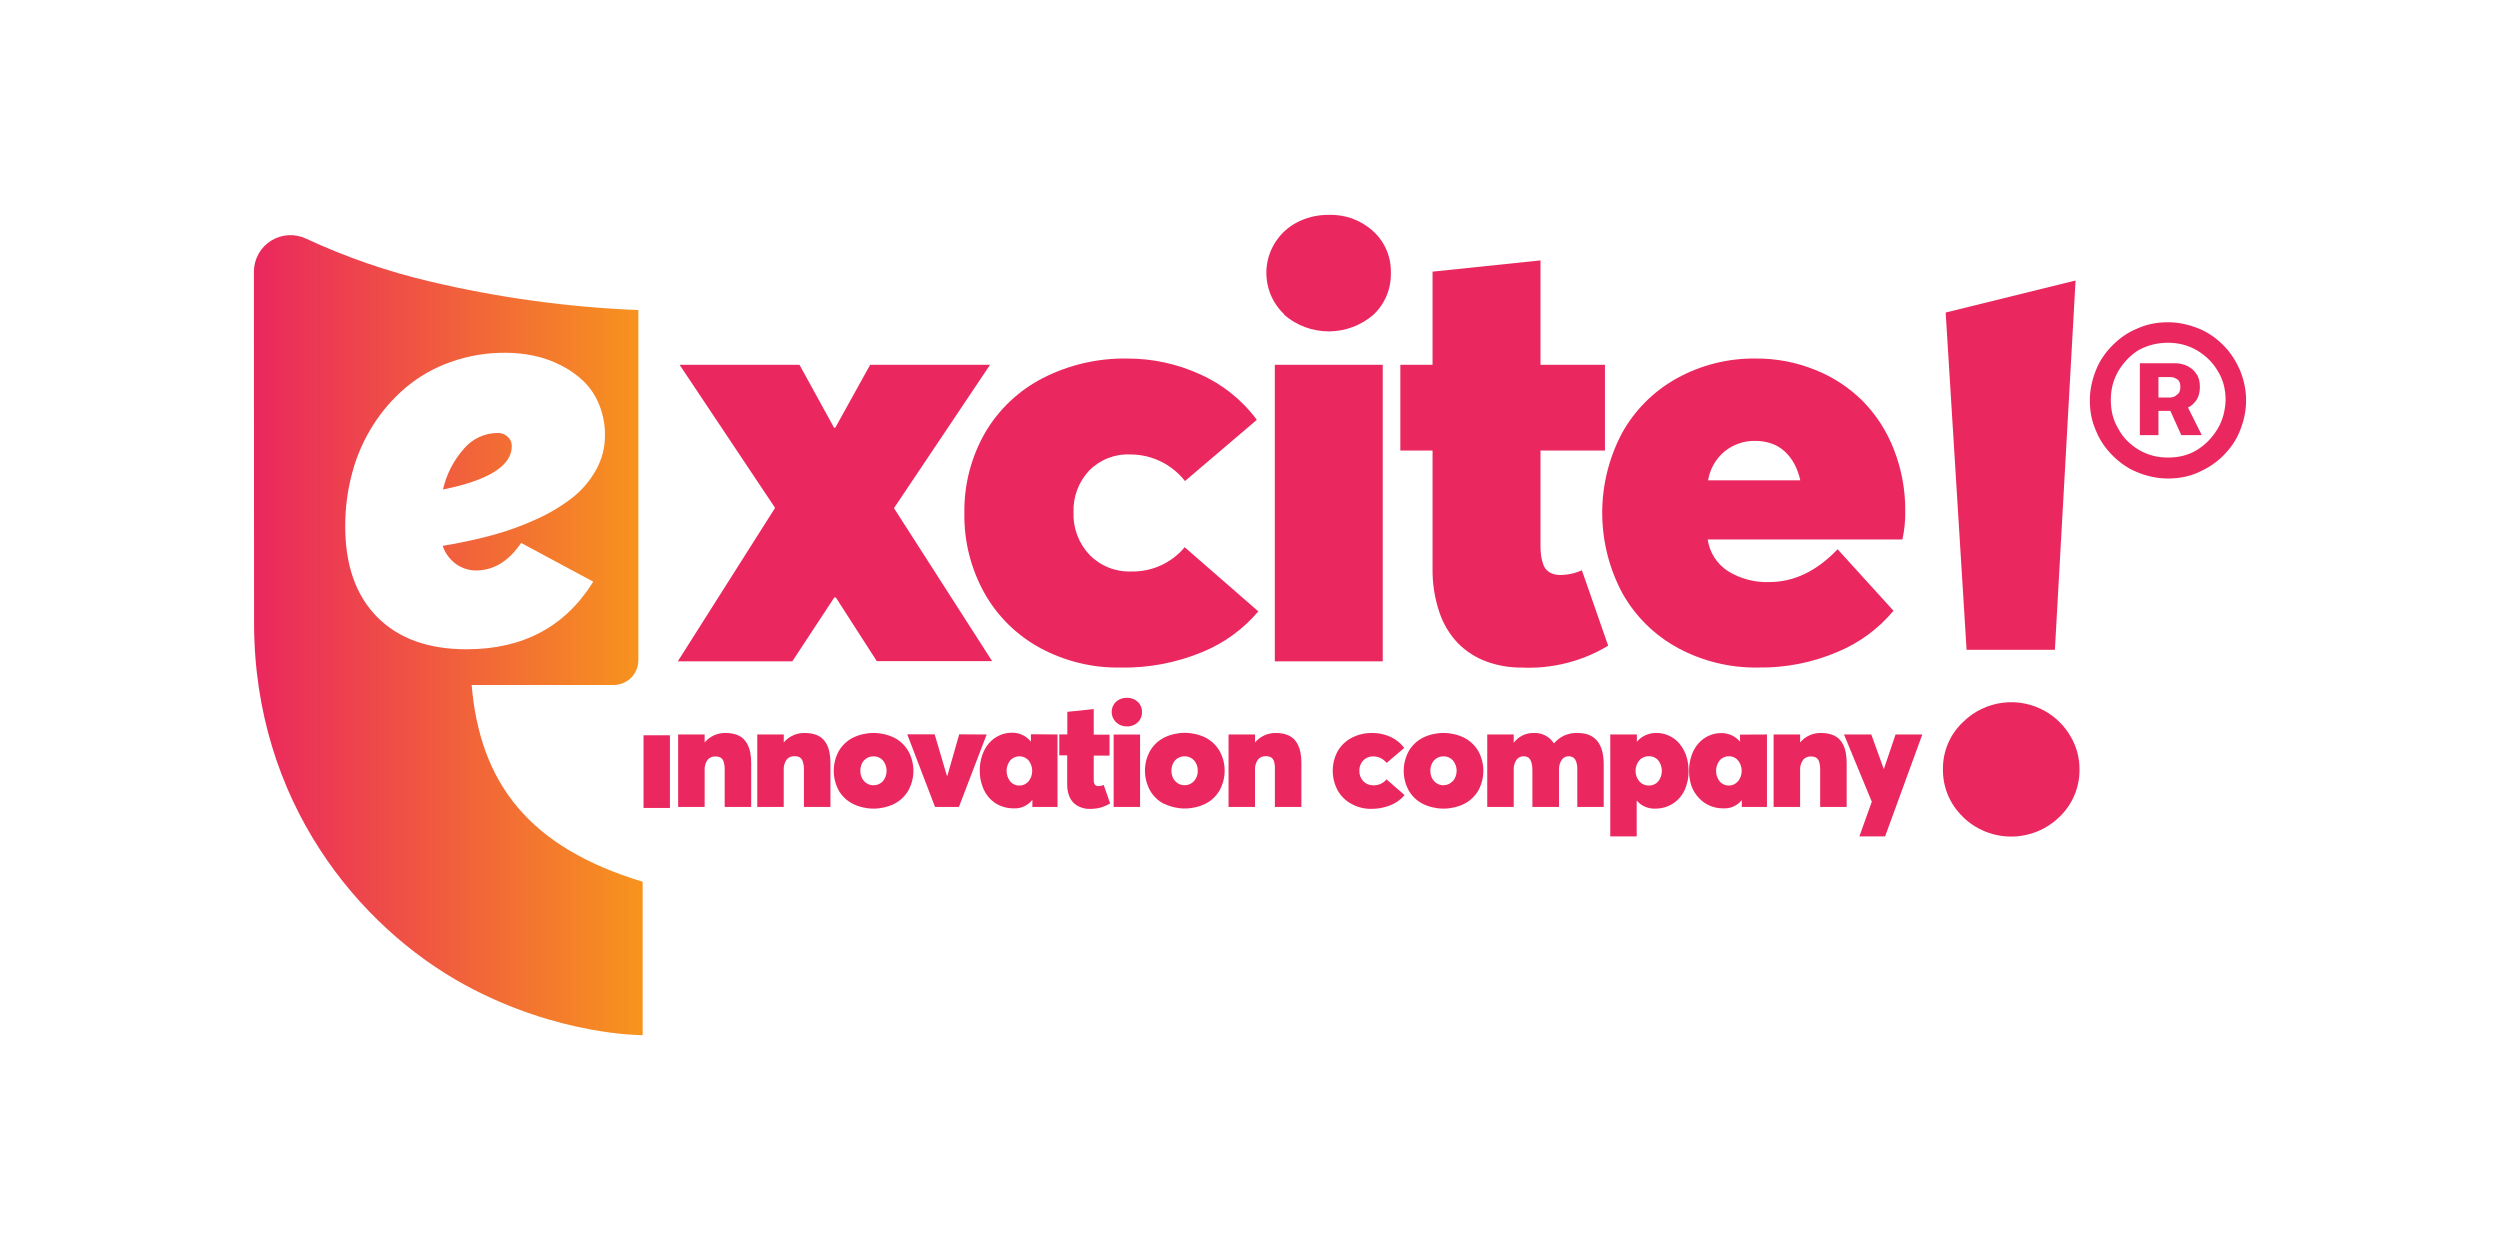 <svg width="512" height="256" viewBox="0 0 512 256" fill="none" xmlns="http://www.w3.org/2000/svg">
<path d="M171.174 122.357H170.869L162.267 135.438H138.815L158.737 104.01L139.179 74.708H163.732L170.818 87.602H171.064L178.21 74.708H202.762L183.086 104.07L203.186 135.396H179.564L171.174 122.357Z" fill="#EA275E"/>
<path d="M213.083 132.737C208.294 130.155 204.331 126.272 201.653 121.536C198.841 116.522 197.409 110.851 197.505 105.103C197.408 99.332 198.87 93.643 201.738 88.635C204.538 83.844 208.651 79.954 213.591 77.426C218.94 74.697 224.877 73.325 230.88 73.43C236.031 73.419 241.124 74.525 245.806 76.672C250.409 78.724 254.402 81.933 257.397 85.985L242.682 98.516C241.346 96.808 239.636 95.43 237.684 94.486C235.732 93.543 233.59 93.059 231.422 93.072C229.869 93.006 228.32 93.268 226.876 93.841C225.431 94.415 224.124 95.286 223.04 96.399C221.973 97.541 221.142 98.884 220.596 100.348C220.049 101.813 219.798 103.371 219.856 104.933C219.795 106.534 220.056 108.13 220.623 109.628C221.191 111.126 222.053 112.495 223.158 113.654C224.264 114.778 225.592 115.659 227.056 116.242C228.521 116.825 230.091 117.097 231.667 117.04C233.749 117.089 235.816 116.667 237.713 115.807C239.609 114.947 241.288 113.669 242.623 112.071L257.702 125.211C254.603 128.869 250.667 131.727 246.229 133.542C240.906 135.747 235.184 136.828 229.423 136.716C223.727 136.805 218.102 135.435 213.083 132.737V132.737Z" fill="#EA275E"/>
<path d="M263.018 64.379C261.668 63.108 260.64 61.532 260.02 59.785C259.401 58.036 259.207 56.166 259.455 54.328C259.704 52.49 260.387 50.738 261.448 49.217C262.51 47.696 263.919 46.45 265.558 45.583C267.582 44.517 269.841 43.975 272.128 44.008C275.504 43.887 278.79 45.104 281.272 47.395C282.438 48.469 283.36 49.781 283.976 51.241C284.592 52.701 284.889 54.277 284.845 55.861C284.891 57.466 284.596 59.063 283.981 60.545C283.365 62.028 282.442 63.363 281.272 64.463C278.731 66.658 275.486 67.866 272.128 67.866C268.771 67.866 265.525 66.658 262.985 64.463L263.018 64.379ZM261.08 74.708H283.186V135.438H261.08V74.708Z" fill="#EA275E"/>
<path d="M304.377 135.463C302.217 134.662 300.256 133.403 298.628 131.772C296.887 129.957 295.574 127.776 294.784 125.388C293.808 122.481 293.336 119.429 293.387 116.363V92.267H286.792V74.708H293.387V55.633L315.493 53.33V74.708H328.693V92.267H315.493V111.579C315.484 112.318 315.524 113.056 315.612 113.789C315.698 114.441 315.86 115.08 316.094 115.694C316.326 116.326 316.765 116.86 317.339 117.21C317.99 117.59 318.736 117.777 319.489 117.752C321.035 117.758 322.563 117.428 323.968 116.786L329.353 132.238C324.001 135.46 317.813 137.019 311.573 136.716C309.119 136.736 306.681 136.311 304.377 135.463V135.463Z" fill="#EA275E"/>
<path d="M389.609 110.487H349.74C349.926 111.802 350.392 113.062 351.108 114.181C351.824 115.3 352.772 116.252 353.889 116.972C356.428 118.536 359.374 119.314 362.355 119.207C367.401 119.207 372.063 116.967 376.342 112.485L387.788 125.083C384.731 128.747 380.837 131.622 376.435 133.465C371.241 135.701 365.63 136.807 359.976 136.708C354.3 136.791 348.696 135.425 343.695 132.737C338.903 130.15 334.942 126.257 332.274 121.51C329.576 116.476 328.154 110.858 328.134 105.147C328.113 99.436 329.494 93.807 332.155 88.754C334.766 84.018 338.66 80.115 343.39 77.493C348.352 74.743 353.948 73.341 359.62 73.429C363.79 73.4 367.924 74.195 371.787 75.766C375.425 77.215 378.731 79.387 381.506 82.15C384.274 84.987 386.437 88.357 387.865 92.055C389.436 96.056 390.226 100.321 390.193 104.62C390.231 106.592 390.035 108.561 389.609 110.487V110.487ZM353.203 92.445C351.394 93.945 350.191 96.051 349.816 98.371H368.705C368.45 97.191 368.034 96.052 367.469 94.985C366.958 94.034 366.291 93.175 365.496 92.445C364.72 91.728 363.803 91.18 362.804 90.836C361.742 90.469 360.625 90.286 359.502 90.294C357.213 90.24 354.98 91.002 353.203 92.445Z" fill="#EA275E"/>
<path d="M402.021 167.297C400.695 166.038 399.646 164.517 398.939 162.83C398.233 161.144 397.884 159.33 397.914 157.502C397.896 155.693 398.255 153.901 398.967 152.239C399.68 150.578 400.732 149.083 402.054 147.85C404.24 145.697 407.07 144.319 410.112 143.926C413.155 143.533 416.242 144.147 418.903 145.674C421.001 146.88 422.752 148.61 423.983 150.694C425.224 152.736 425.88 155.079 425.879 157.468C425.914 159.3 425.567 161.121 424.862 162.813C424.157 164.505 423.108 166.032 421.781 167.297C419.135 169.882 415.583 171.329 411.884 171.329C408.185 171.329 404.633 169.882 401.987 167.297H402.021ZM398.473 64.006L425.075 57.444L420.842 133.084H402.757L398.473 64.006Z" fill="#EA275E"/>
<path d="M150.008 150.237C150.446 150.321 150.872 150.457 151.278 150.643C151.677 150.826 152.039 151.082 152.344 151.397C152.667 151.738 152.935 152.126 153.14 152.548C153.39 153.06 153.567 153.604 153.665 154.166C153.79 154.867 153.849 155.578 153.843 156.291V165.257H148.416V157.637C148.433 157.084 148.361 156.533 148.204 156.003C148.105 155.654 147.883 155.353 147.578 155.156C147.233 154.988 146.852 154.909 146.469 154.928C146.167 154.915 145.866 154.973 145.591 155.098C145.316 155.223 145.074 155.411 144.885 155.647C144.453 156.29 144.25 157.059 144.31 157.832V165.257H138.883V150.423H144.31V152.049C144.83 151.435 145.478 150.942 146.21 150.607C146.942 150.272 147.738 150.102 148.543 150.11C149.034 150.105 149.525 150.148 150.008 150.237V150.237Z" fill="#EA275E"/>
<path d="M166.238 150.237C166.676 150.321 167.102 150.458 167.508 150.643C167.907 150.826 168.269 151.082 168.575 151.397C168.897 151.738 169.165 152.126 169.371 152.548C169.621 153.06 169.798 153.604 169.895 154.166C170.02 154.867 170.08 155.578 170.073 156.291V165.257H164.646V157.637C164.659 157.063 164.576 156.491 164.401 155.944C164.302 155.594 164.079 155.293 163.774 155.097C163.43 154.928 163.048 154.85 162.665 154.868C162.363 154.855 162.063 154.914 161.787 155.039C161.512 155.164 161.271 155.352 161.082 155.588C160.653 156.232 160.45 157 160.506 157.772V165.257H155.088V150.423H160.515V152.049C161.035 151.435 161.683 150.942 162.415 150.607C163.147 150.272 163.943 150.102 164.748 150.11C165.248 150.104 165.747 150.146 166.238 150.237V150.237Z" fill="#EA275E"/>
<path d="M174.671 164.63C173.461 164.018 172.455 163.068 171.775 161.895C171.104 160.657 170.752 159.27 170.752 157.861C170.752 156.452 171.104 155.066 171.775 153.827C172.457 152.654 173.462 151.701 174.671 151.084C175.989 150.442 177.437 150.108 178.904 150.108C180.371 150.108 181.818 150.442 183.137 151.084C184.341 151.704 185.343 152.656 186.024 153.827C186.707 155.062 187.066 156.45 187.066 157.861C187.066 159.272 186.707 160.661 186.024 161.895C185.345 163.066 184.343 164.016 183.137 164.63C181.818 165.272 180.371 165.606 178.904 165.606C177.437 165.606 175.989 165.272 174.671 164.63V164.63ZM180.834 159.974C181.315 159.373 181.577 158.626 181.577 157.857C181.577 157.087 181.315 156.341 180.834 155.74C180.591 155.468 180.292 155.252 179.957 155.106C179.622 154.959 179.26 154.887 178.895 154.894C178.523 154.892 178.154 154.967 177.812 155.114C177.479 155.256 177.181 155.469 176.937 155.736C176.693 156.003 176.509 156.319 176.398 156.663C176.26 157.043 176.191 157.444 176.194 157.848C176.192 158.172 176.238 158.495 176.33 158.805C176.404 159.108 176.533 159.395 176.711 159.652C176.869 159.887 177.063 160.096 177.287 160.27C177.506 160.45 177.755 160.591 178.023 160.685C178.296 160.775 178.582 160.821 178.87 160.82C179.239 160.83 179.606 160.76 179.945 160.614C180.285 160.467 180.588 160.249 180.834 159.974V159.974Z" fill="#EA275E"/>
<path d="M202.068 150.424L196.387 165.257H191.494L185.804 150.39H191.417L193.915 158.856H194.033L196.446 150.39L202.068 150.424Z" fill="#EA275E"/>
<path d="M216.58 150.423V165.257H211.432V163.86H211.39C210.933 164.427 210.348 164.876 209.682 165.171C209.016 165.465 208.29 165.596 207.563 165.553C206.601 165.562 205.649 165.365 204.769 164.977C203.937 164.613 203.193 164.076 202.585 163.402C201.955 162.686 201.474 161.851 201.171 160.947C200.817 159.935 200.643 158.869 200.654 157.798C200.646 156.732 200.818 155.673 201.162 154.665C201.458 153.765 201.927 152.93 202.542 152.21C203.123 151.541 203.839 151.001 204.642 150.627C205.455 150.247 206.343 150.053 207.241 150.059C207.976 150.047 208.703 150.2 209.37 150.508C210.037 150.816 210.626 151.27 211.093 151.837H211.136V150.373L216.58 150.423ZM210.653 160.024C211.135 159.411 211.397 158.654 211.397 157.874C211.397 157.094 211.135 156.337 210.653 155.723C210.415 155.461 210.125 155.252 209.801 155.109C209.478 154.966 209.128 154.892 208.774 154.892C208.42 154.892 208.07 154.966 207.746 155.109C207.422 155.252 207.132 155.461 206.894 155.723C206.411 156.339 206.148 157.099 206.148 157.882C206.148 158.665 206.411 159.425 206.894 160.041C207.128 160.314 207.419 160.531 207.747 160.677C208.075 160.824 208.432 160.896 208.791 160.888C209.141 160.888 209.488 160.81 209.806 160.661C210.123 160.512 210.404 160.294 210.628 160.024H210.653Z" fill="#EA275E"/>
<path d="M221.253 165.299C220.723 165.1 220.242 164.792 219.839 164.393C219.413 163.948 219.092 163.412 218.9 162.827C218.661 162.115 218.546 161.368 218.561 160.617V154.691H216.944V150.398H218.586V145.784L223.996 145.217V150.457H227.231V154.75H223.996V159.483C223.982 159.663 223.982 159.844 223.996 160.025C224.017 160.184 224.057 160.34 224.115 160.49C224.169 160.644 224.273 160.776 224.411 160.863C224.574 160.955 224.758 161.002 224.945 160.998C225.321 160.996 225.693 160.916 226.037 160.761L227.358 164.537C226.756 164.896 226.114 165.18 225.444 165.384C224.651 165.59 223.833 165.684 223.014 165.663C222.41 165.651 221.813 165.527 221.253 165.299V165.299Z" fill="#EA275E"/>
<path d="M228.551 147.892C228.085 147.438 227.785 146.841 227.697 146.197C227.61 145.552 227.741 144.897 228.069 144.336C228.337 143.892 228.72 143.529 229.178 143.286C229.674 143.028 230.227 142.897 230.787 142.905C231.198 142.892 231.608 142.96 231.993 143.105C232.377 143.25 232.73 143.47 233.03 143.751C233.31 144.016 233.53 144.337 233.676 144.693C233.822 145.049 233.891 145.433 233.877 145.817C233.892 146.208 233.825 146.599 233.679 146.962C233.533 147.325 233.312 147.654 233.03 147.925C232.424 148.493 231.617 148.798 230.787 148.772C230.374 148.781 229.964 148.708 229.58 148.557C229.196 148.406 228.847 148.18 228.551 147.892V147.892ZM228.077 150.431H233.487V165.256H228.077V150.431Z" fill="#EA275E"/>
<path d="M238.373 164.63C237.175 164.005 236.184 163.046 235.519 161.87C234.842 160.634 234.487 159.246 234.487 157.836C234.487 156.426 234.842 155.039 235.519 153.802C236.201 152.628 237.207 151.676 238.415 151.059C239.734 150.416 241.181 150.083 242.648 150.083C244.115 150.083 245.563 150.416 246.881 151.059C248.086 151.679 249.087 152.631 249.768 153.802C250.452 155.037 250.81 156.425 250.81 157.836C250.81 159.247 250.452 160.636 249.768 161.87C249.089 163.041 248.087 163.99 246.881 164.605C245.563 165.247 244.115 165.581 242.648 165.581C241.181 165.581 239.734 165.247 238.415 164.605L238.373 164.63ZM244.528 159.974C245.049 159.398 245.326 158.642 245.298 157.866C245.334 157.084 245.063 156.318 244.545 155.732C244.301 155.46 244.002 155.243 243.668 155.097C243.333 154.951 242.971 154.879 242.606 154.885C242.233 154.884 241.865 154.959 241.522 155.106C241.19 155.248 240.892 155.46 240.648 155.728C240.404 155.995 240.22 156.311 240.108 156.655C239.97 157.035 239.902 157.436 239.905 157.84C239.903 158.164 239.948 158.487 240.041 158.797C240.115 159.099 240.241 159.385 240.413 159.644C240.576 159.877 240.773 160.086 240.997 160.262C241.217 160.442 241.466 160.582 241.734 160.677C242.007 160.767 242.293 160.812 242.58 160.812C242.947 160.824 243.311 160.755 243.648 160.611C243.984 160.466 244.285 160.248 244.528 159.974V159.974Z" fill="#EA275E"/>
<path d="M262.697 150.237C263.132 150.32 263.556 150.456 263.958 150.643C264.359 150.828 264.723 151.083 265.034 151.397C265.353 151.74 265.621 152.128 265.829 152.548C266.077 153.06 266.25 153.605 266.346 154.165C266.471 154.867 266.53 155.578 266.524 156.291V165.257H261.097V157.637C261.135 157.066 261.075 156.493 260.919 155.943C260.823 155.593 260.599 155.291 260.292 155.097C259.951 154.928 259.572 154.85 259.192 154.868C258.89 154.854 258.588 154.912 258.313 155.037C258.038 155.162 257.796 155.351 257.608 155.588C257.172 156.229 256.966 156.999 257.024 157.772V165.257H251.606V150.423H257.033V152.049C257.553 151.435 258.201 150.942 258.933 150.607C259.665 150.272 260.461 150.102 261.266 150.11C261.746 150.108 262.225 150.15 262.697 150.237V150.237Z" fill="#EA275E"/>
<path d="M276.759 164.63C275.587 163.999 274.618 163.048 273.965 161.887C273.295 160.649 272.945 159.264 272.945 157.857C272.945 156.45 273.295 155.065 273.965 153.827C274.647 152.654 275.652 151.701 276.861 151.084C278.17 150.416 279.624 150.082 281.094 150.11C282.353 150.108 283.598 150.376 284.743 150.898C285.87 151.402 286.849 152.186 287.588 153.175L283.981 156.248C283.653 155.83 283.234 155.492 282.756 155.26C282.278 155.028 281.753 154.909 281.221 154.911C280.839 154.899 280.459 154.968 280.106 155.114C279.753 155.26 279.434 155.479 279.172 155.757C278.647 156.324 278.367 157.076 278.393 157.849C278.379 158.241 278.443 158.632 278.581 159C278.719 159.368 278.929 159.704 279.198 159.991C279.468 160.268 279.792 160.486 280.15 160.632C280.509 160.778 280.894 160.848 281.28 160.837C281.791 160.849 282.297 160.746 282.762 160.535C283.227 160.324 283.638 160.01 283.964 159.618L287.656 162.835C286.9 163.732 285.938 164.432 284.853 164.876C283.55 165.415 282.149 165.68 280.739 165.655C279.347 165.657 277.977 165.304 276.759 164.63V164.63Z" fill="#EA275E"/>
<path d="M291.398 164.63C290.19 164.018 289.187 163.068 288.511 161.895C287.833 160.659 287.478 159.271 287.478 157.861C287.478 156.451 287.833 155.064 288.511 153.827C289.189 152.654 290.192 151.702 291.398 151.084C292.716 150.442 294.164 150.108 295.631 150.108C297.098 150.108 298.545 150.442 299.864 151.084C301.069 151.706 302.073 152.657 302.76 153.827C303.437 155.064 303.792 156.451 303.792 157.861C303.792 159.271 303.437 160.659 302.76 161.895C302.075 163.064 301.07 164.013 299.864 164.63C298.545 165.272 297.098 165.606 295.631 165.606C294.164 165.606 292.716 165.272 291.398 164.63V164.63ZM297.561 159.974C298.054 159.378 298.324 158.63 298.324 157.857C298.324 157.084 298.054 156.336 297.561 155.74C297.318 155.468 297.019 155.252 296.684 155.106C296.35 154.959 295.987 154.887 295.622 154.894C295.25 154.892 294.881 154.967 294.539 155.114C294.218 155.258 293.93 155.465 293.692 155.723C293.446 155.997 293.256 156.316 293.133 156.663C292.995 157.043 292.926 157.444 292.93 157.848C292.928 158.172 292.973 158.495 293.065 158.805C293.139 159.108 293.269 159.395 293.446 159.652C293.607 159.885 293.801 160.094 294.022 160.27C294.244 160.452 294.496 160.592 294.767 160.685C295.04 160.776 295.326 160.822 295.614 160.82C295.973 160.822 296.329 160.747 296.657 160.601C296.986 160.455 297.279 160.241 297.519 159.974H297.561Z" fill="#EA275E"/>
<path d="M328.439 156.587V165.257H323.029V157.781C323.029 157.544 323.029 157.324 323.029 157.12C323.014 156.916 322.986 156.712 322.944 156.511C322.913 156.326 322.865 156.145 322.8 155.969C322.741 155.809 322.664 155.655 322.571 155.512C322.481 155.381 322.37 155.266 322.241 155.173C322.109 155.081 321.963 155.01 321.809 154.962C321.632 154.903 321.446 154.875 321.259 154.877C320.98 154.873 320.703 154.938 320.455 155.066C320.207 155.195 319.995 155.383 319.837 155.613C319.424 156.258 319.231 157.018 319.286 157.781V165.257H313.834V157.781C313.839 157.401 313.81 157.021 313.749 156.646C313.703 156.333 313.611 156.028 313.478 155.74C313.362 155.474 313.167 155.25 312.92 155.097C312.662 154.951 312.37 154.875 312.073 154.877C311.783 154.869 311.495 154.931 311.235 155.057C310.974 155.184 310.747 155.372 310.574 155.605C310.153 156.249 309.954 157.013 310.007 157.781V165.257H304.589V150.424H310.007V152.117C310.487 151.487 311.103 150.974 311.811 150.618C312.491 150.288 313.238 150.117 313.995 150.119C314.824 150.056 315.655 150.219 316.399 150.588C317.144 150.957 317.776 151.521 318.228 152.218H318.279C318.866 151.522 319.607 150.97 320.442 150.605C321.278 150.241 322.186 150.075 323.096 150.119C326.658 150.113 328.439 152.269 328.439 156.587Z" fill="#EA275E"/>
<path d="M341.011 150.364C341.573 150.535 342.108 150.783 342.602 151.101C343.097 151.424 343.542 151.818 343.923 152.269C344.321 152.741 344.663 153.258 344.939 153.81C345.231 154.408 345.45 155.039 345.591 155.69C345.746 156.399 345.823 157.123 345.82 157.849C345.851 159.242 345.562 160.624 344.973 161.887C344.436 163.016 343.587 163.968 342.526 164.63C341.447 165.289 340.201 165.627 338.937 165.604C338.241 165.628 337.549 165.497 336.91 165.221C336.272 164.944 335.703 164.528 335.245 164.004H335.194V171.293H329.784V150.423H335.228V151.914C335.716 151.335 336.328 150.872 337.018 150.56C337.708 150.248 338.459 150.095 339.216 150.11C339.823 150.106 340.428 150.192 341.011 150.364V150.364ZM339.605 160.033C340.089 159.417 340.351 158.657 340.351 157.874C340.351 157.091 340.089 156.331 339.605 155.715C339.373 155.441 339.081 155.223 338.753 155.076C338.425 154.93 338.068 154.859 337.709 154.868C337.338 154.857 336.969 154.927 336.629 155.073C336.288 155.219 335.983 155.438 335.736 155.715C335.234 156.322 334.959 157.086 334.959 157.874C334.959 158.662 335.234 159.426 335.736 160.033C335.983 160.309 336.288 160.529 336.629 160.675C336.969 160.821 337.338 160.891 337.709 160.88C338.068 160.887 338.424 160.815 338.752 160.669C339.08 160.523 339.371 160.305 339.605 160.033V160.033Z" fill="#EA275E"/>
<path d="M361.872 150.423V165.256H356.725V163.86C356.268 164.426 355.682 164.875 355.017 165.17C354.351 165.464 353.625 165.596 352.898 165.553C351.936 165.561 350.984 165.365 350.104 164.977C349.271 164.611 348.524 164.075 347.911 163.402C347.266 162.714 346.763 161.906 346.43 161.023C346.083 160.01 345.911 158.945 345.922 157.874C345.915 156.809 346.083 155.751 346.421 154.741C346.72 153.84 347.191 153.006 347.81 152.286C348.389 151.615 349.105 151.075 349.909 150.703C350.72 150.324 351.605 150.13 352.5 150.135C353.236 150.124 353.965 150.277 354.633 150.585C355.301 150.893 355.892 151.347 356.361 151.913V150.449L361.872 150.423ZM355.946 160.024C356.434 159.414 356.699 158.655 356.699 157.874C356.699 157.092 356.434 156.334 355.946 155.723C355.718 155.454 355.434 155.238 355.114 155.092C354.793 154.946 354.444 154.872 354.092 154.877C353.731 154.868 353.374 154.94 353.044 155.086C352.715 155.232 352.422 155.45 352.187 155.723C351.709 156.342 351.45 157.101 351.45 157.882C351.45 158.664 351.709 159.423 352.187 160.041C352.423 160.313 352.716 160.53 353.045 160.677C353.374 160.823 353.732 160.895 354.092 160.888C354.44 160.886 354.783 160.807 355.098 160.658C355.412 160.509 355.69 160.293 355.912 160.024H355.946Z" fill="#EA275E"/>
<path d="M374.369 150.237C374.805 150.32 375.229 150.456 375.631 150.643C376.031 150.828 376.396 151.083 376.706 151.397C377.026 151.74 377.294 152.128 377.502 152.548C377.749 153.06 377.923 153.605 378.018 154.165C378.143 154.867 378.203 155.578 378.196 156.29V165.256H372.769V157.637C372.79 157.084 372.719 156.532 372.557 156.003C372.462 155.652 372.238 155.35 371.931 155.156C371.589 154.988 371.211 154.909 370.83 154.927C370.528 154.913 370.227 154.971 369.952 155.096C369.676 155.221 369.435 155.41 369.247 155.647C368.811 156.288 368.605 157.058 368.663 157.831V165.256H363.236V150.423H368.663V152.049C369.183 151.434 369.832 150.942 370.563 150.607C371.295 150.272 372.091 150.102 372.896 150.11C373.39 150.105 373.883 150.147 374.369 150.237V150.237Z" fill="#EA275E"/>
<path d="M393.689 150.424L386.07 171.293H380.803L383.343 164.19L377.654 150.424H383.242L385.782 157.459H385.832L388.212 150.424H393.689Z" fill="#EA275E"/>
<path d="M137.198 150.584H131.796V165.468H137.198V150.584Z" fill="#EA275E"/>
<path d="M90.726 100.247C91.433 97.123 92.924 94.23 95.06 91.842H95.05C95.894 90.864 96.935 90.075 98.106 89.529C99.277 88.983 100.55 88.692 101.842 88.675C102.236 88.656 102.629 88.716 103 88.852C103.37 88.987 103.71 89.194 103.999 89.462C104.261 89.7 104.469 89.991 104.61 90.316C104.751 90.641 104.821 90.993 104.816 91.347C104.816 95.382 100.119 98.349 90.726 100.247Z" fill="url(#paint0_linear_1167_578)"/>
<path fill-rule="evenodd" clip-rule="evenodd" d="M131.619 180.581V212C131.619 212 114.415 212.161 95.213 201.713C73.505 189.86 52.034 164.181 52.034 127.555L52 55.556C52.014 54.302 52.344 53.071 52.958 51.977C53.573 50.883 54.452 49.961 55.516 49.296C56.58 48.63 57.794 48.243 59.047 48.17C60.3 48.097 61.55 48.34 62.685 48.876C70.809 52.65 79.297 55.586 88.016 57.639C102.035 60.963 116.342 62.925 130.738 63.498V135.209C130.738 136.556 130.203 137.848 129.25 138.801C128.298 139.754 127.006 140.289 125.658 140.289H96.593C98.312 160.422 108.336 173.537 131.619 180.581ZM121.499 119.126L106.72 111.188C104.194 114.952 101.097 116.833 97.431 116.833C96.044 116.82 94.692 116.397 93.544 115.619C92.225 114.705 91.225 113.4 90.688 111.888L90.746 111.771C94.14 111.224 97.503 110.501 100.822 109.604C103.916 108.768 106.935 107.676 109.849 106.339C112.466 105.173 114.935 103.698 117.204 101.947C119.189 100.39 120.841 98.451 122.062 96.244C123.278 94.089 123.911 91.654 123.899 89.18C123.924 87.016 123.518 84.869 122.704 82.864C121.987 81.058 120.897 79.422 119.507 78.064C118.124 76.754 116.556 75.653 114.853 74.799C113.11 73.918 111.262 73.265 109.353 72.856C107.437 72.447 105.483 72.241 103.523 72.244C99.697 72.215 95.896 72.856 92.291 74.139C88.948 75.309 85.844 77.073 83.128 79.347C80.492 81.576 78.214 84.198 76.375 87.12C74.475 90.125 73.043 93.401 72.129 96.837C71.171 100.404 70.691 104.083 70.701 107.777C70.701 115.764 72.883 121.96 77.249 126.365C81.615 130.77 87.714 132.973 95.546 132.973C107.115 132.973 115.766 128.357 121.499 119.126Z" fill="url(#paint1_linear_1167_578)"/>
<path d="M458.732 75.756C457.854 73.805 456.78 72.146 455.317 70.683C453.854 69.219 452.195 68.049 450.244 67.268C448.293 66.488 446.244 66 444 66C441.756 66 439.707 66.39 437.756 67.268C435.805 68.049 434.146 69.219 432.683 70.683C431.22 72.146 430.049 73.805 429.268 75.756C428.488 77.707 428 79.756 428 82C428 84.244 428.39 86.293 429.268 88.244C430.049 90.195 431.22 91.854 432.683 93.317C434.146 94.781 435.805 95.951 437.756 96.732C439.707 97.512 441.756 98 444 98C446.244 98 448.293 97.61 450.244 96.732C452.195 95.854 453.854 94.781 455.317 93.317C456.78 91.854 457.951 90.195 458.732 88.244C459.512 86.293 460 84.244 460 82C460 79.756 459.512 77.707 458.732 75.756ZM454.146 87.854C453.073 89.61 451.707 91.073 449.951 92.146C448.195 93.219 446.244 93.707 444 93.707C441.854 93.707 439.902 93.219 438.049 92.146C436.293 91.073 434.829 89.707 433.854 87.854C432.78 86.098 432.293 84.146 432.293 81.902C432.293 79.756 432.78 77.805 433.854 75.951C434.927 74.195 436.293 72.732 438.049 71.659C439.902 70.683 441.854 70.195 444 70.195C446.146 70.195 448.098 70.683 449.951 71.756C451.707 72.829 453.171 74.195 454.244 76.049C455.317 77.805 455.805 79.756 455.805 82C455.707 84.146 455.22 86.098 454.146 87.854Z" fill="#EA275E"/>
<path d="M449.854 81.903C450.341 81.122 450.537 80.244 450.537 79.268C450.537 78.195 450.341 77.317 449.854 76.634C449.366 75.854 448.78 75.366 448 74.976C447.219 74.585 446.341 74.39 445.463 74.39H438.244V89.122H442.049V84.146H444.488L446.732 89.122H450.927L448.098 83.463C448.878 83.073 449.366 82.585 449.854 81.903ZM445.854 80.829C445.463 81.219 444.976 81.415 444.39 81.415H442.049V77.219H444.488C445.073 77.219 445.463 77.415 445.951 77.707C446.341 78 446.537 78.488 446.537 79.268C446.537 79.951 446.341 80.537 445.854 80.829Z" fill="#EA275E"/>
<defs>
<linearGradient id="paint0_linear_1167_578" x1="51.98" y1="130.07" x2="131.619" y2="130.07" gradientUnits="userSpaceOnUse">
<stop stop-color="#EA275E"/>
<stop offset="1" stop-color="#F7941D"/>
</linearGradient>
<linearGradient id="paint1_linear_1167_578" x1="51.98" y1="130.07" x2="131.619" y2="130.07" gradientUnits="userSpaceOnUse">
<stop stop-color="#EA275E"/>
<stop offset="1" stop-color="#F7941D"/>
</linearGradient>
</defs>
</svg>
